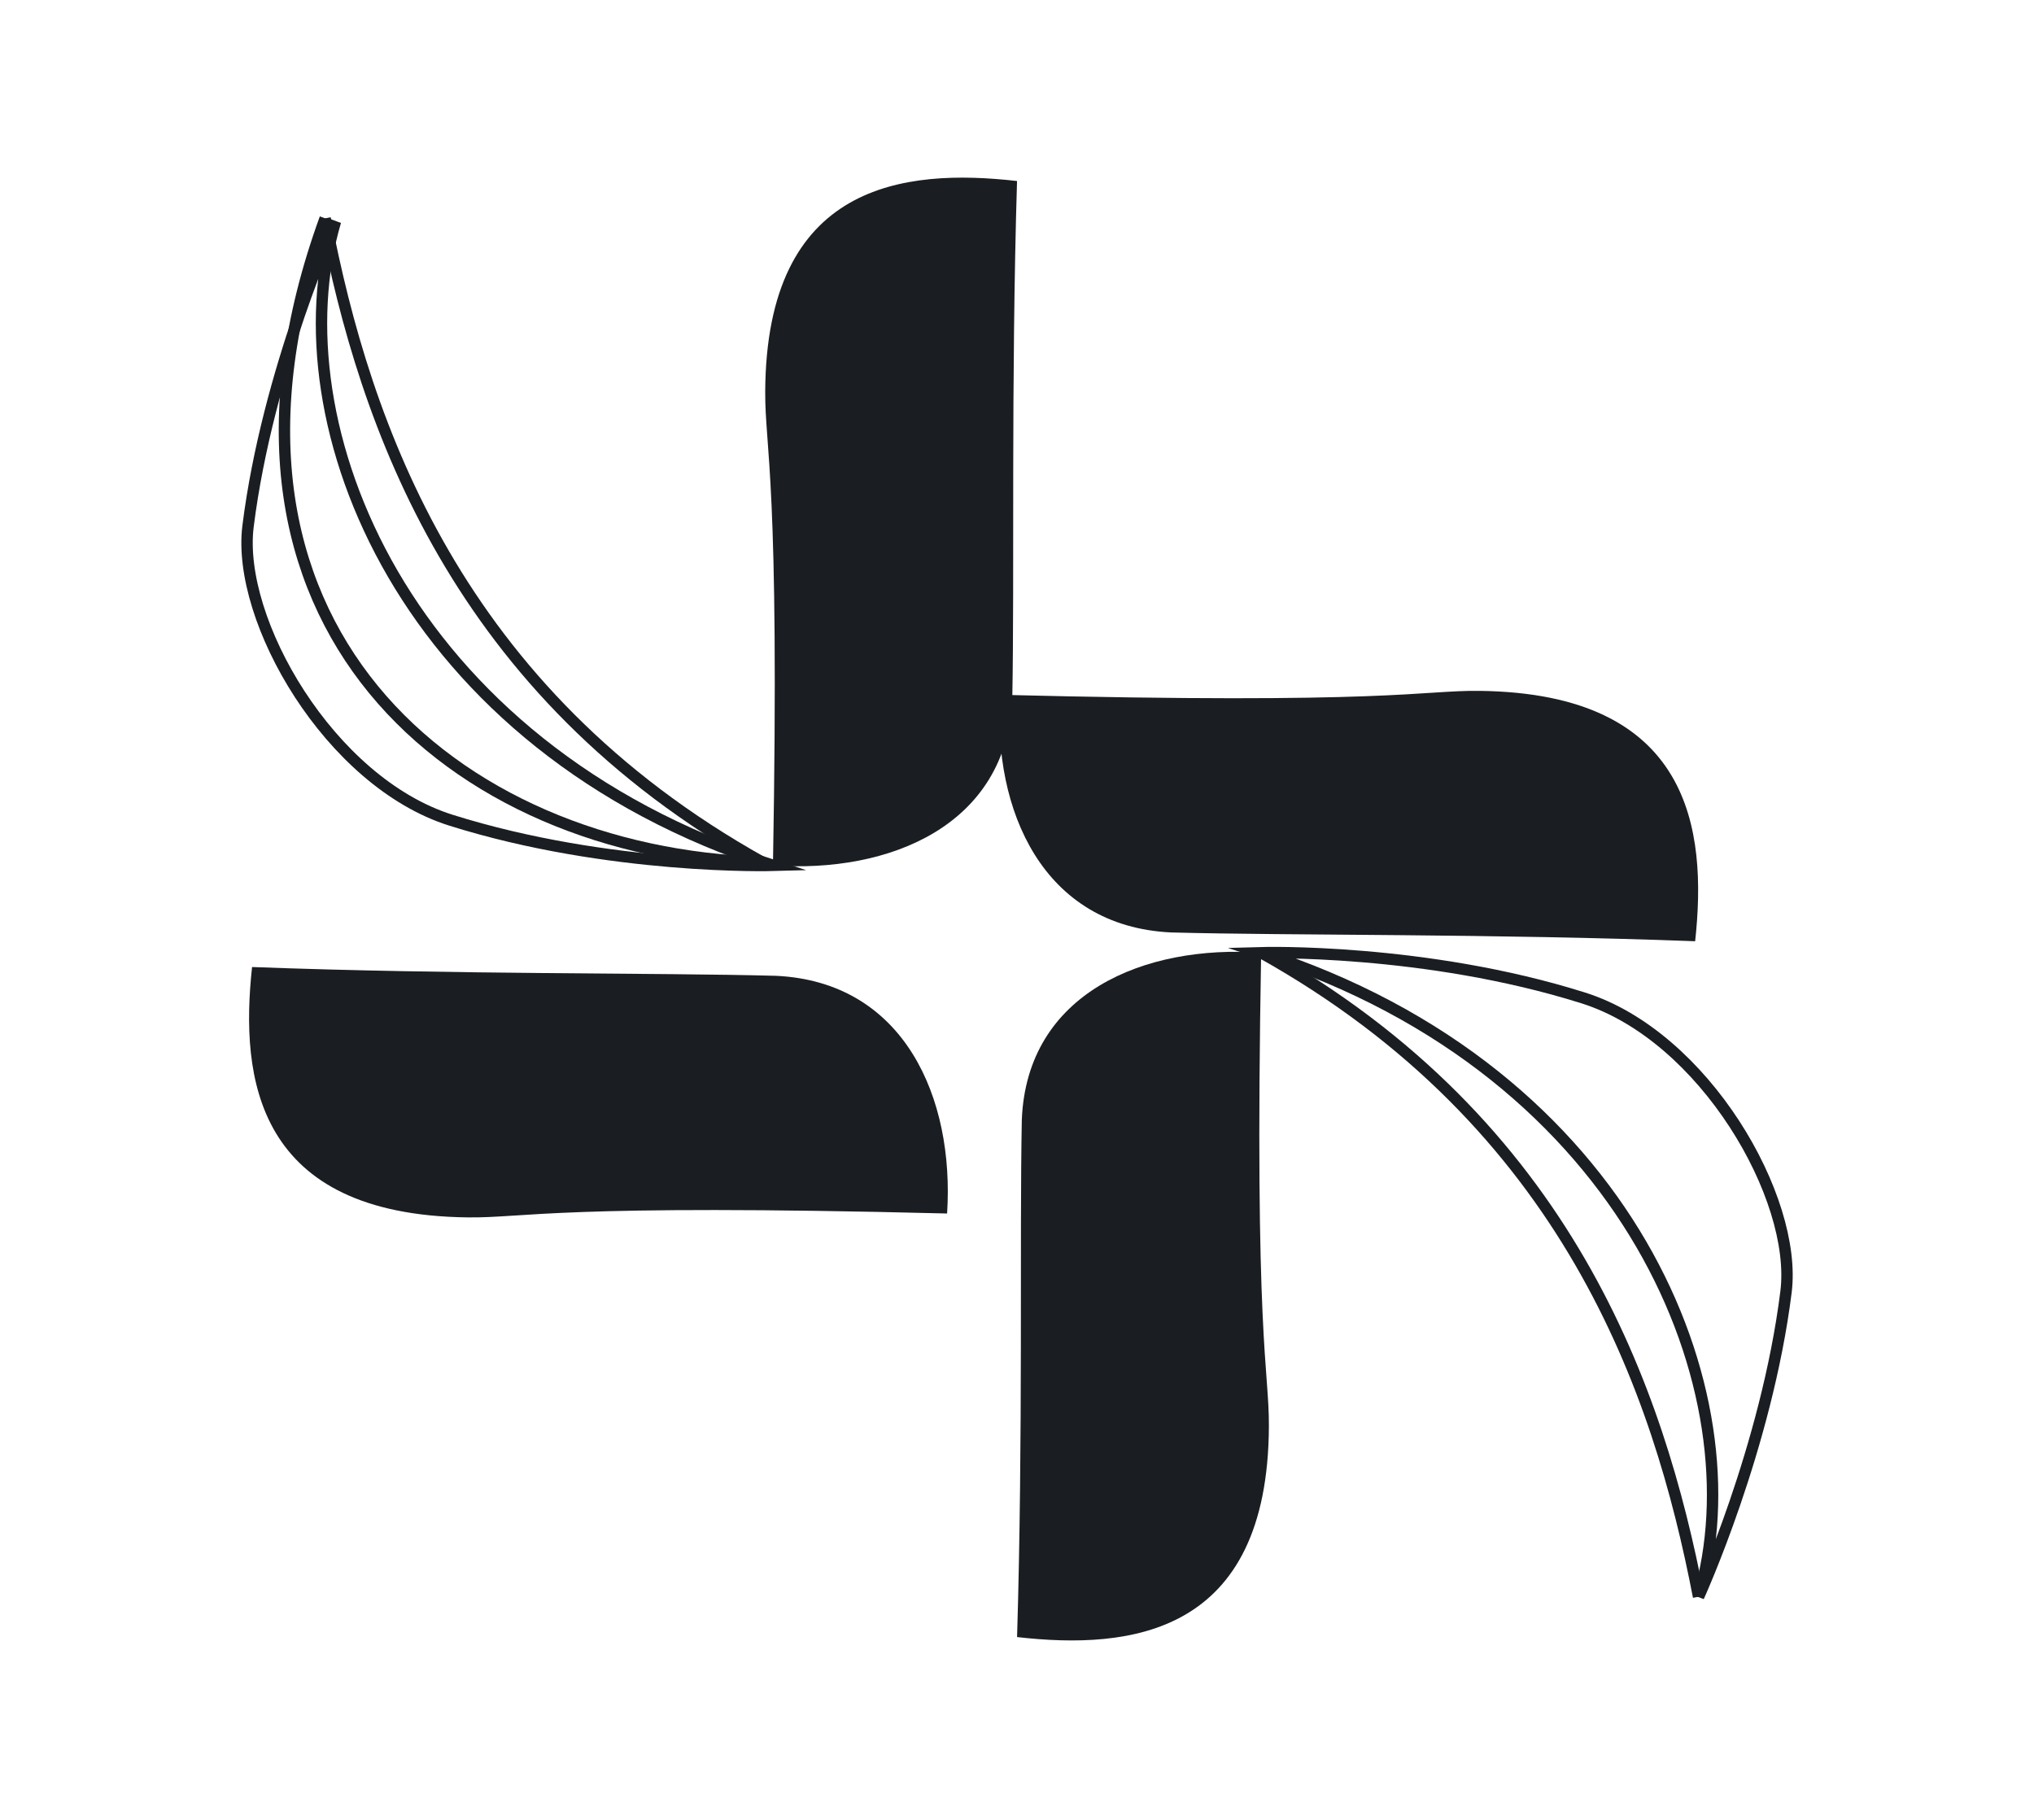 <svg width="57" height="51" viewBox="0 0 57 51" fill="none" xmlns="http://www.w3.org/2000/svg">
<path d="M21.661 24.251C24.932 24.484 28.226 23.125 28.368 19.568C28.432 16.243 28.33 10.719 28.501 5.073C28.501 5.072 28.501 5.073 28.501 5.073C25.33 4.711 21.472 5.129 21.444 10.977C21.436 12.595 21.854 13.416 21.661 24.251Z" fill="#1A1D21"/>
<path d="M21.66 24.252C11.27 20.904 7.739 11.844 9.402 6.203C9.402 6.203 7.498 10.376 6.951 14.749C6.623 17.375 9.24 21.916 12.636 22.985C17.073 24.382 21.66 24.252 21.66 24.252Z" stroke="#1A1D21" stroke-width="0.319" stroke-miterlimit="10"/>
<path d="M21.37 24.168C12.783 19.375 10.225 11.897 9.111 6.119" stroke="#1A1D21" stroke-width="0.319" stroke-miterlimit="10"/>
<path d="M21.37 24.168C12.778 23.925 4.976 17.514 9.112 6.119" stroke="#1A1D21" stroke-width="0.319" stroke-miterlimit="10"/>
<path d="M26.541 34.007C26.75 30.778 25.348 27.514 21.745 27.346C18.377 27.256 12.783 27.314 7.064 27.1C7.063 27.1 7.064 27.1 7.064 27.1C6.723 30.229 7.176 34.042 13.099 34.116C14.738 34.137 15.566 33.73 26.541 34.007Z" fill="#1A1D21"/>
<path d="M35.342 26.698C32.071 26.466 28.776 27.825 28.635 31.381C28.57 34.706 28.673 40.231 28.502 45.877C28.502 45.877 28.501 45.878 28.502 45.877C31.673 46.239 35.531 45.821 35.559 39.973C35.567 38.355 35.149 37.533 35.342 26.698Z" fill="#1A1D21"/>
<path d="M35.342 26.698C45.732 30.046 49.264 39.105 47.6 44.747C47.6 44.747 49.504 40.574 50.051 36.201C50.379 33.574 47.763 29.034 44.366 27.965C39.93 26.567 35.342 26.698 35.342 26.698Z" stroke="#1A1D21" stroke-width="0.319" stroke-miterlimit="10"/>
<path d="M35.342 26.698C43.929 31.492 46.487 38.969 47.6 44.747" stroke="#1A1D21" stroke-width="0.319" stroke-miterlimit="10"/>
<path d="M28.027 19.471C27.817 22.699 29.22 25.963 32.822 26.131C36.191 26.221 41.784 26.163 47.504 26.377C47.504 26.377 47.505 26.377 47.504 26.377C47.845 23.248 47.392 19.435 41.469 19.361C39.83 19.34 39.002 19.747 28.027 19.471Z" fill="#1A1D21"/>
</svg>
